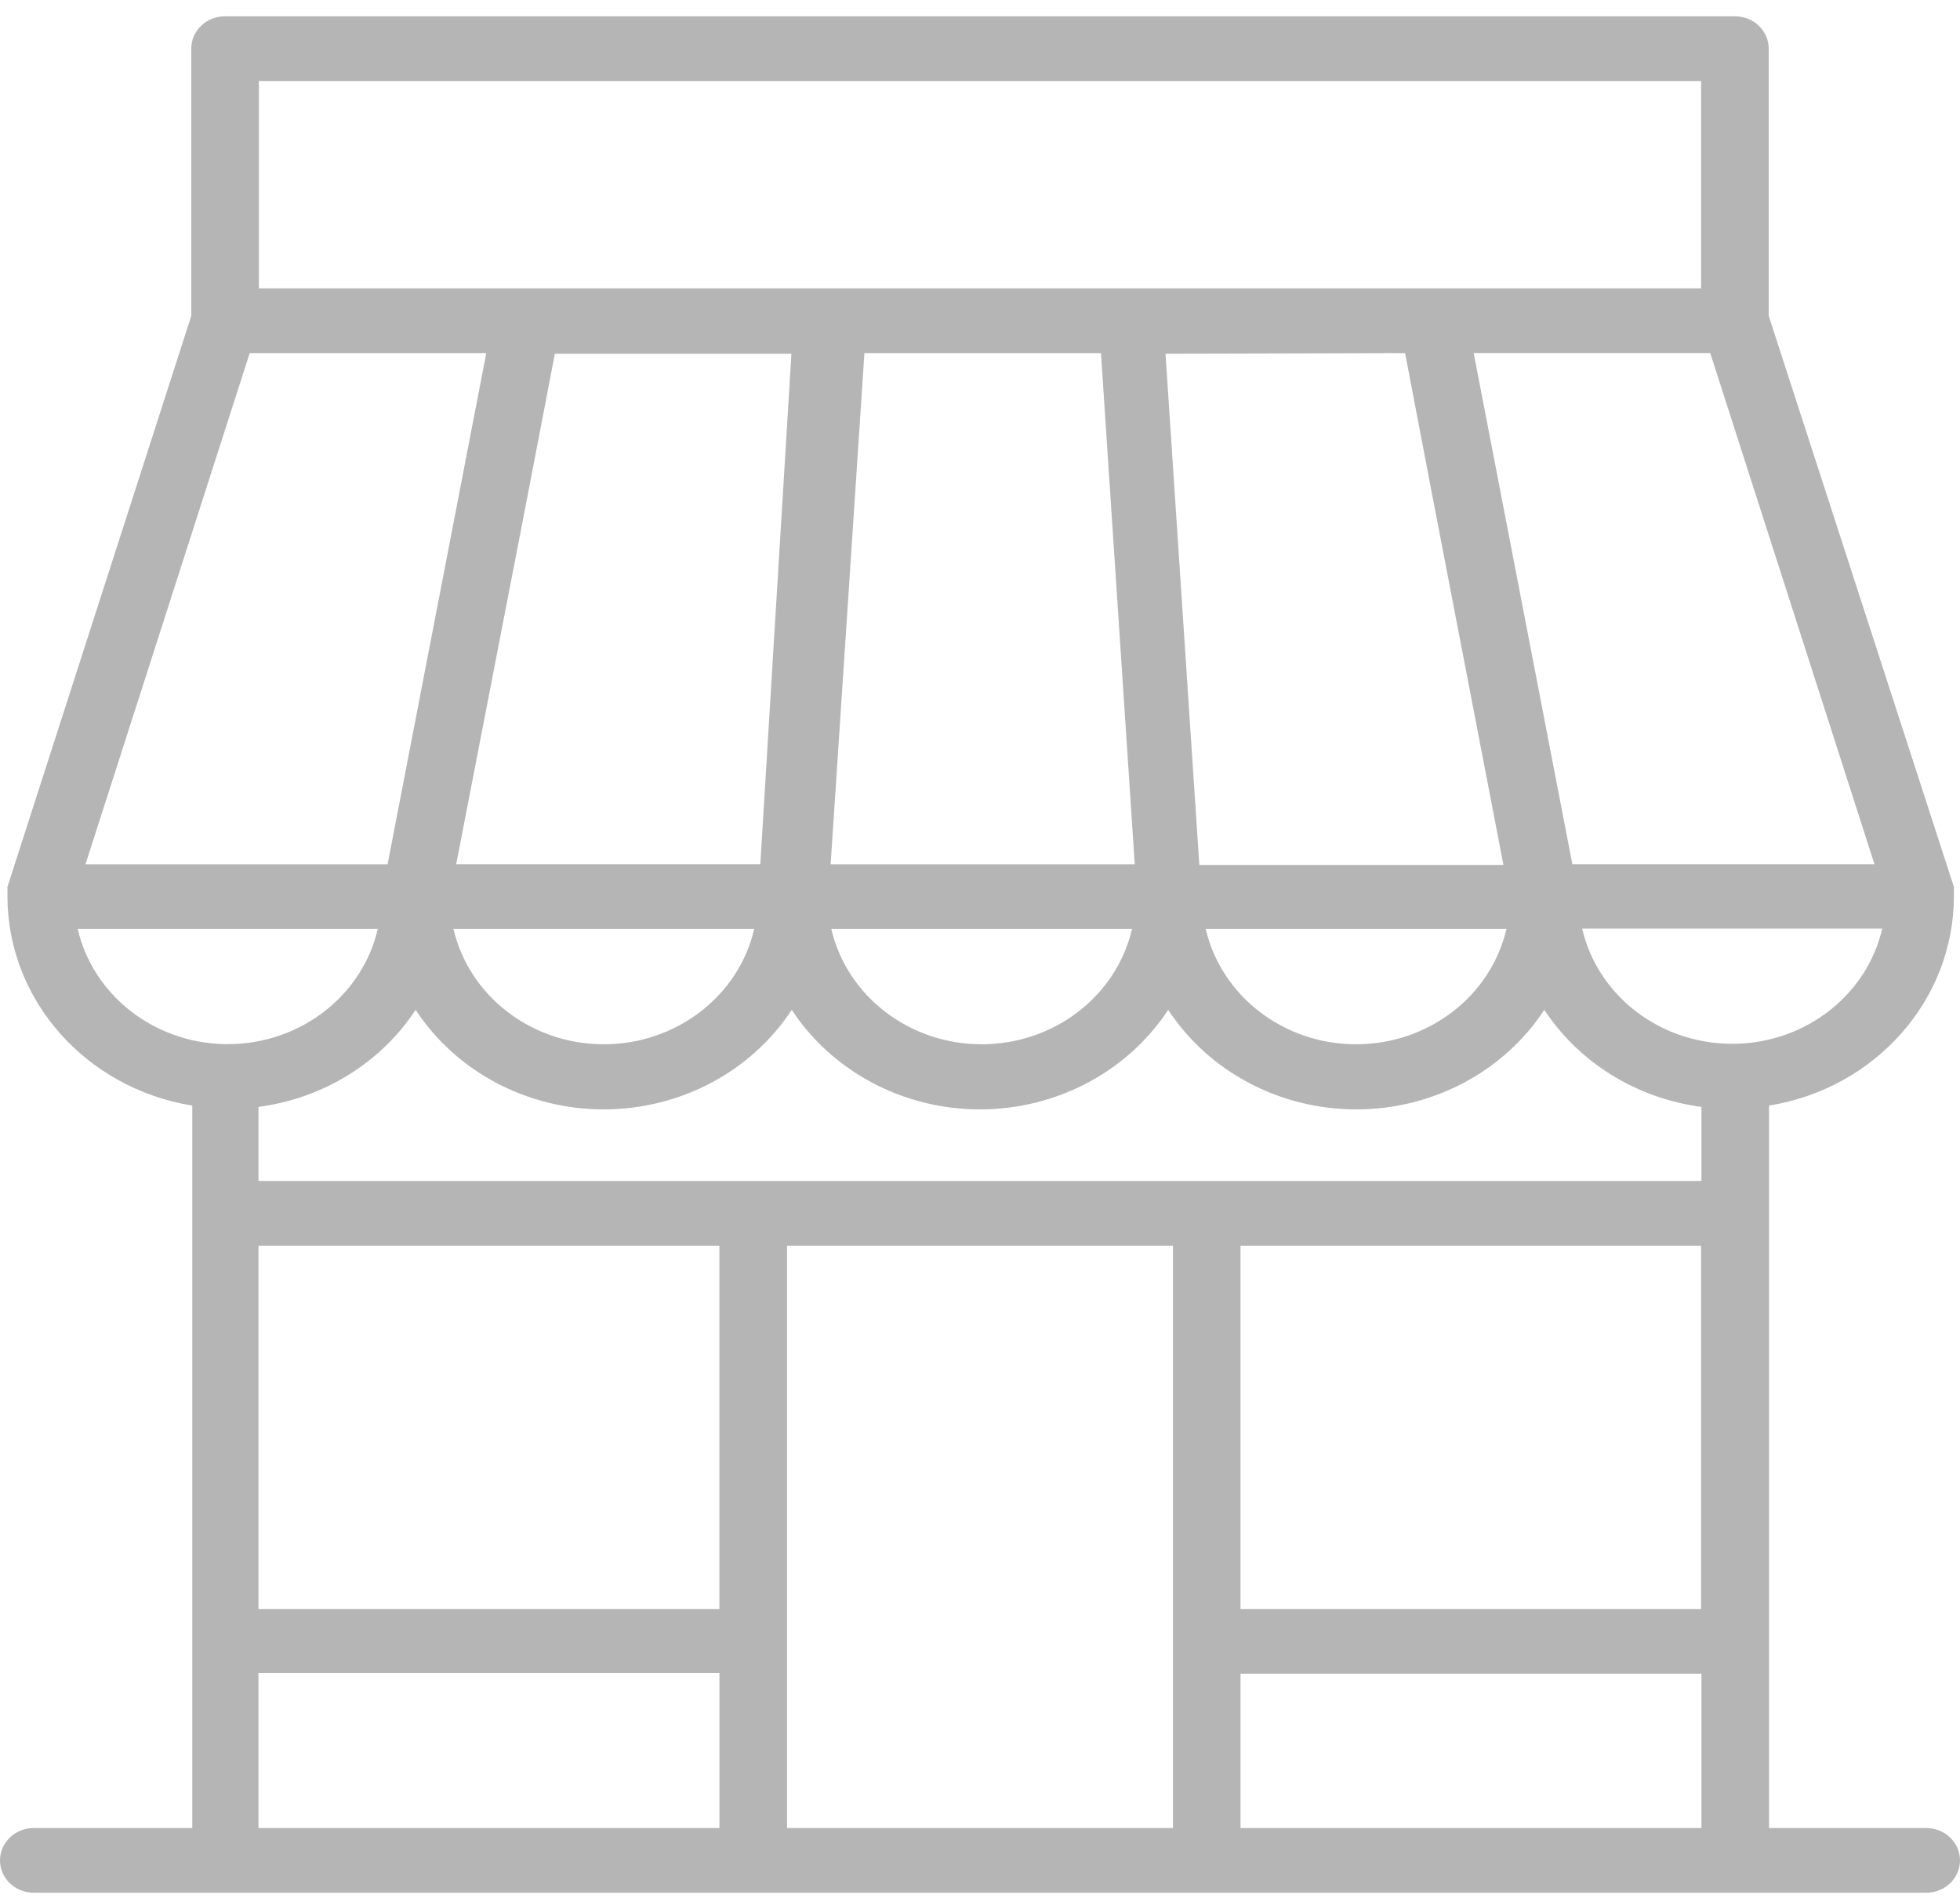 <svg width="68" height="66" viewBox="0 0 68 66" fill="none" xmlns="http://www.w3.org/2000/svg">
<path id="Vector" d="M66.827 63.421H61.375V38.357C65.071 37.757 67.78 34.695 67.788 31.106V30.769L61.364 10.959V1.688C61.364 1.39 61.24 1.104 61.021 0.893C60.801 0.683 60.502 0.565 60.191 0.565H7.808C7.16 0.565 6.636 1.067 6.636 1.688V10.959L0.258 30.769V31.106C0.267 34.695 2.975 37.756 6.671 38.357V63.421H1.172C0.525 63.421 0 63.923 0 64.543C0 65.163 0.525 65.666 1.172 65.666H66.827C67.475 65.666 68 65.163 68 64.543C68 63.923 67.475 63.421 66.827 63.421ZM59.03 63.421H43.039V58.067H59.03V63.421ZM8.968 43.217H24.959V55.822H8.968V43.217ZM8.968 40.972V38.402C11.216 38.105 13.212 36.873 14.42 35.035C15.83 37.184 18.295 38.489 20.944 38.489C23.594 38.489 26.059 37.184 27.469 35.035C28.881 37.184 31.346 38.489 33.999 38.489C36.651 38.489 39.117 37.184 40.529 35.035C41.939 37.184 44.404 38.489 47.054 38.489C49.703 38.489 52.168 37.184 53.578 35.035C54.786 36.873 56.782 38.105 59.03 38.402V40.972H8.968ZM48.748 12.25L49.733 17.402L52.16 30.007H41.609L40.436 12.272L48.748 12.25ZM52.265 32.229C51.72 34.566 49.551 36.23 47.048 36.23C44.545 36.23 42.376 34.566 41.831 32.229H52.265ZM38.197 12.25L39.369 29.985H28.818L29.99 12.25H38.197ZM39.275 32.229C38.73 34.566 36.561 36.23 34.058 36.23C31.555 36.23 29.386 34.566 28.841 32.229H39.275ZM26.378 29.984H15.827L18.265 17.401L19.25 12.272H27.458L26.378 29.984ZM26.167 32.229C25.622 34.566 23.453 36.23 20.95 36.23C18.447 36.23 16.278 34.566 15.733 32.229H26.167ZM43.038 43.217H59.018V55.822H43.038V43.217ZM60.214 36.213H60.085C57.591 36.208 55.434 34.55 54.891 32.218H65.302C64.769 34.513 62.667 36.16 60.214 36.213ZM54.551 29.984L51.128 12.249H59.335L65.033 29.984H54.551ZM8.98 2.81H59.019V10.005H8.98V2.81ZM8.663 12.25H16.871L13.447 29.985H2.966L8.663 12.25ZM2.696 32.229H13.107C12.565 34.561 10.407 36.219 7.913 36.225H7.784C5.331 36.171 3.229 34.524 2.696 32.229ZM8.968 58.045H24.96V63.421H8.968V58.045ZM27.305 63.421V43.218H40.694V63.421H27.305Z" fill="#B5B5B5"/>
</svg>

